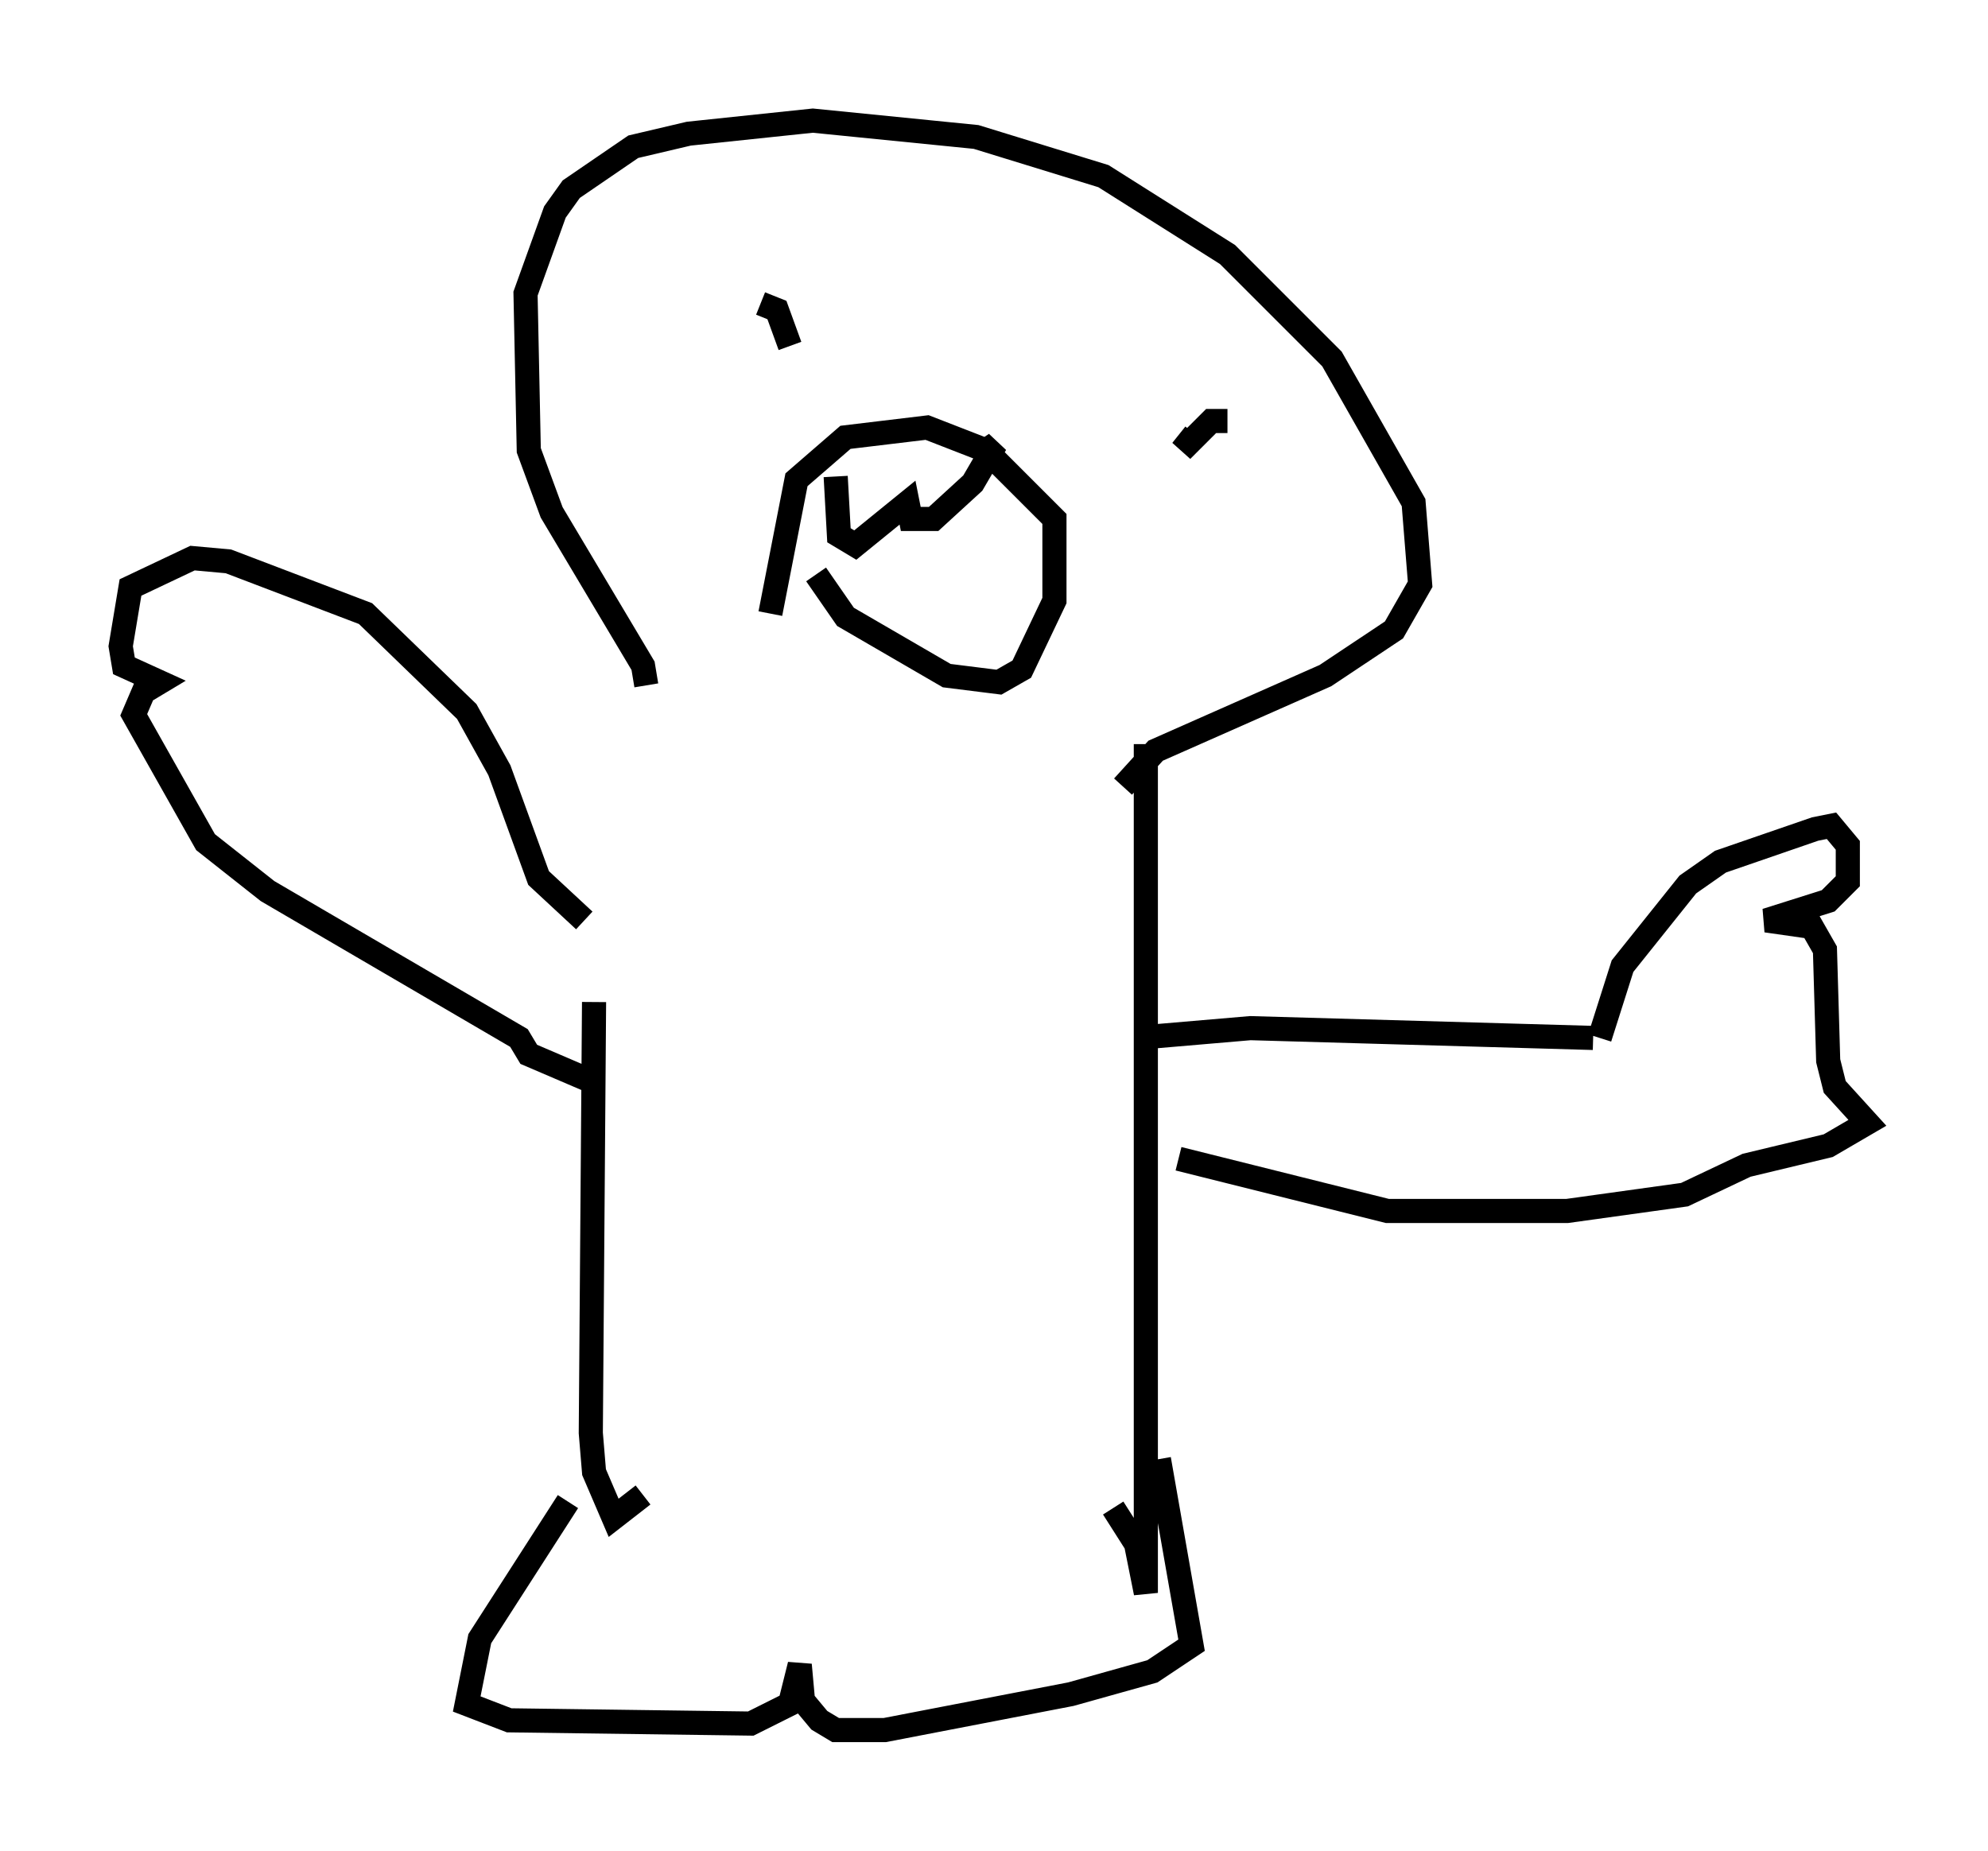 <?xml version="1.0" encoding="utf-8" ?>
<svg baseProfile="full" height="76.711" version="1.1" width="82.394" xmlns="http://www.w3.org/2000/svg" xmlns:ev="http://www.w3.org/2001/xml-events" xmlns:xlink="http://www.w3.org/1999/xlink"><defs /><rect fill="white" height="76.711" width="82.394" x="0" y="0" /><path d="M26.515, 29.898 m-1.894, 11.637 l-0.135, 17.862 0.135, 1.624 l0.812, 1.894 1.218, -0.947 m20.839, -31.123 l0.0, 35.182 -0.406, -2.03 l-0.947, -1.488 m-19.35, -34.1 l-0.135, -0.812 -3.789, -6.36 l-0.947, -2.571 -0.135, -6.495 l1.218, -3.383 0.677, -0.947 l2.571, -1.759 2.3, -0.541 l5.142, -0.541 6.766, 0.677 l5.277, 1.624 5.142, 3.248 l4.33, 4.33 3.383, 5.954 l0.271, 3.383 -1.083, 1.894 l-2.842, 1.894 -7.036, 3.112 l-1.353, 1.488 m0.541, 10.419 l4.736, -0.406 14.208, 0.406 m0.271, 0.0 l0.947, -2.977 2.706, -3.383 l1.353, -0.947 3.924, -1.353 l0.677, -0.135 0.677, 0.812 l0.0, 1.488 -0.812, 0.812 l-2.571, 0.812 1.894, 0.271 l0.541, 0.947 0.135, 4.601 l0.271, 1.083 1.353, 1.488 l-1.624, 0.947 -3.383, 0.812 l-2.571, 1.218 -4.871, 0.677 l-7.442, 0.0 -8.66, -2.165 m-24.628, -9.878 l-1.894, -1.759 -1.624, -4.465 l-1.353, -2.436 -4.195, -4.059 l-5.683, -2.165 -1.488, -0.135 l-2.571, 1.218 -0.406, 2.436 l0.135, 0.812 1.488, 0.677 l-0.677, 0.406 -0.406, 0.947 l2.977, 5.277 2.571, 2.03 l10.419, 6.089 0.406, 0.677 l2.842, 1.218 m-1.218, 17.321 l-3.654, 5.683 -0.541, 2.706 l1.759, 0.677 10.013, 0.135 l1.624, -0.812 0.406, -1.624 l0.135, 1.488 0.677, 0.812 l0.677, 0.406 2.03, 0.0 l7.713, -1.488 3.383, -0.947 l1.624, -1.083 -1.353, -7.713 m-16.509, -47.902 l0.677, 0.271 0.541, 1.488 m18.132, 3.112 l-0.677, 0.0 -1.218, 1.218 l0.541, -0.677 m-17.591, 7.442 l1.083, -5.548 2.03, -1.759 l3.383, -0.406 2.436, 0.947 l2.842, 2.842 0.0, 3.383 l-1.353, 2.842 -0.947, 0.541 l-2.165, -0.271 -4.195, -2.436 l-1.218, -1.759 m0.812, -4.059 l0.135, 2.436 0.677, 0.406 l2.165, -1.759 0.135, 0.677 l0.947, 0.0 1.624, -1.488 l0.947, -1.624 -0.406, 0.271 " fill="none" stroke="black" stroke-width="1" /></svg>